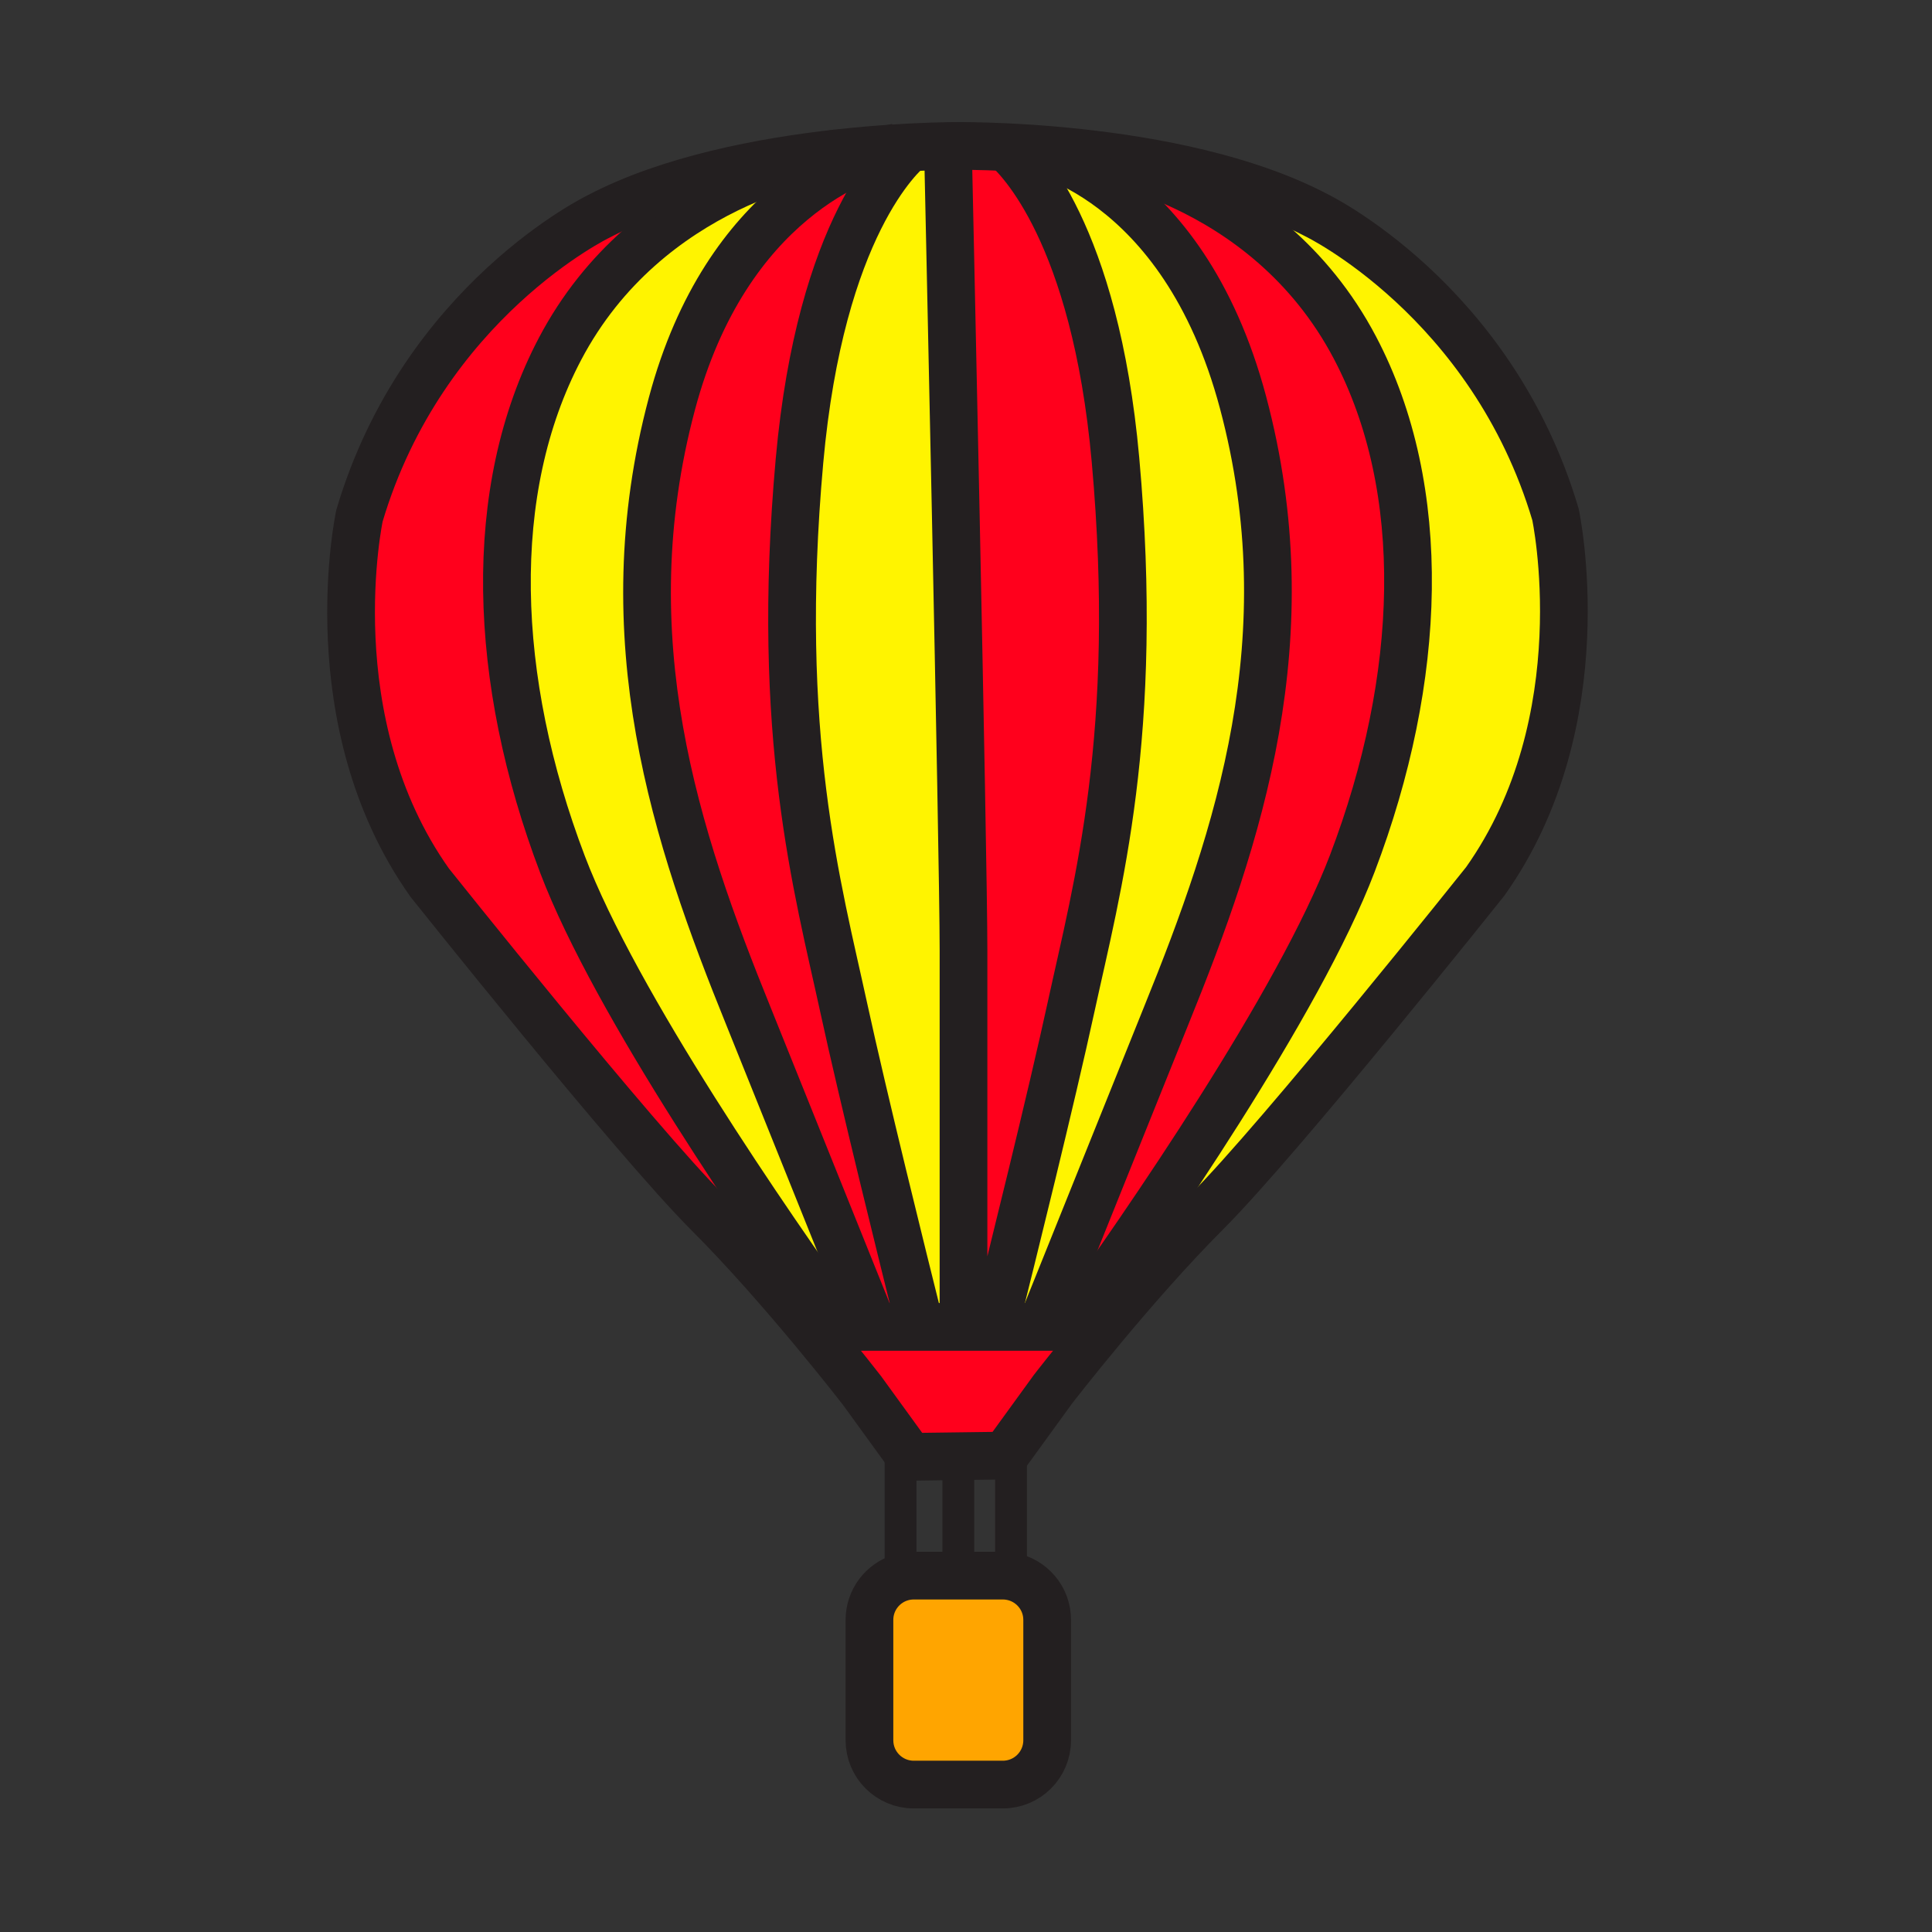 <svg height="850.394" viewBox="0 0 850.394 850.394" width="850.394" xmlns="http://www.w3.org/2000/svg"><rect x="0" y="0" width="850.394" height="850.394" fill="#333333" stroke="none"/><path d="m445.01 693.87c9.061 1.68 15.91 9.62 15.91 19.149v52.981c0 10.77-8.729 19.5-19.5 19.5h-39.23c-10.76 0-19.49-8.73-19.49-19.5v-52.98c0-8.739 5.76-16.14 13.69-18.609 1.83-.57 3.78-.88 5.8-.88h39.23c1.23-.001 2.43.109 3.59.339z" fill="#ffa500"/><g fill="#fff400"><path d="m368.33 67.51v-.01c8.71-.97 16.84-1.66 24.05-2.14-11.83 2.89-72.52 21.92-96.63 112.33-27.51 103.14 1.72 190.81 33.81 269.89l54.89 136.47h-14.07c-31.9-44.46-99.46-142.21-122.77-203.52-30.94-81.36-33.91-164.61-1.14-226.91 38.64-73.48 117-85.43 121.86-86.11z"/><path d="m424.1 418.35v165.7h-19.05c-7.88-31.53-25.02-100.689-33.67-140.49-11.46-52.71-30.37-119.76-19.48-240.66 9.33-103.58 44.98-134.92 48.85-138.04 6.83-.35 12.46-.51 16.48-.58.1 4.54 6.87 310.84 6.87 354.07zm123.04-241.21c27.511 103.14-1.72 190.81-33.81 269.89l-55.11 137.02h-20.52c7.81-31.25 25.109-101.01 33.8-141.04 11.47-52.72 30.37-119.76 19.49-240.66-8.99-99.82-42.42-132.55-48.3-137.59 3.149.15 6.55.33 10.17.57v.01s67.51 11.39 94.28 111.8z"/><path d="m475.29 67.29c32.47 3.53 72.96 11.12 103.94 27.33 0 0 77.35 37.25 105.43 131.79 0 0 19.479 90.54-30.94 161.59 0 0-89.97 112.88-122.63 145.54-16.08 16.09-32.71 35.22-45.46 50.51h-13.52c31.729-44.21 99.75-142.51 123.159-204.07 30.95-81.37 33.921-164.61 1.15-226.91-39.899-75.85-121.189-85.24-121.189-85.24z"/></g><path d="m458.22 584.05h27.411c-13.14 15.76-22.149 27.431-22.149 27.431l-18.471 25.46-2.729 3.76-20.47.27-21.2.28-4.22-5.81-16.98-23.41s-34.96-45.271-67.62-77.931c-32.66-32.659-122.62-145.54-122.62-145.54-50.42-71.06-30.94-161.59-30.94-161.59 28.068-94.55 105.428-131.79 105.428-131.79 31.12-16.29 71.97-24.01 104.67-27.68v.01c-4.86.68-83.22 12.63-121.86 86.11-32.77 62.3-29.8 145.55 1.14 226.91 23.31 61.31 90.87 159.06 122.77 203.52z" fill="#ff001c"/><path d="m405.05 584.05h-20.6l-54.89-136.47c-32.09-79.08-61.32-166.75-33.81-269.89 24.11-90.41 84.8-109.44 96.63-112.33 2.95-.2 5.75-.36 8.37-.5-3.87 3.12-39.52 34.46-48.85 138.04-10.89 120.9 8.02 187.95 19.48 240.66 8.65 39.8 25.79 108.96 33.67 140.49zm15.36-519.81c2.77-.02 10.84-.01 22.28.52 5.88 5.04 39.31 37.77 48.3 137.59 10.88 120.9-8.021 187.94-19.49 240.66-8.69 40.03-25.99 109.79-33.8 141.04h-13.6v-165.7c0-43.23-6.77-349.53-6.87-354.07 1.21-.03 2.27-.04 3.18-.04z" fill="#ff001c"/><path d="m596.42 153.07c32.771 62.3 29.8 145.54-1.15 226.91-23.409 61.56-91.43 159.86-123.159 204.07h-13.891l55.11-137.02c32.09-79.08 61.32-166.75 33.81-269.89-26.77-100.41-94.28-111.8-94.28-111.8v-.01c6.8.45 14.37 1.08 22.43 1.96l-.06.54s81.29 9.39 121.19 85.24z" fill="#ff001c"/><g fill="none" stroke="#231f20"><g stroke-width="21"><path d="m368.57 67.48-.24.03c-4.86.68-83.22 12.63-121.86 86.11-32.77 62.3-29.8 145.55 1.14 226.91 23.31 61.31 90.87 159.06 122.77 203.52 1.32 1.84 2.58 3.59 3.77 5.24"/><path d="m394.4 64.92s-.71.12-2.02.44c-11.83 2.89-72.52 21.92-96.63 112.33-27.51 103.14 1.72 190.81 33.81 269.89l54.89 136.47 1.07 2.67"/><path d="m401.09 64.59s-.12.09-.34.27c-3.87 3.12-39.52 34.46-48.85 138.04-10.89 120.9 8.02 187.95 19.48 240.66 8.65 39.801 25.79 108.96 33.67 140.49.25.98.48 1.931.71 2.84"/><path d="m419.36 64.25s.36-.01 1.05-.01c2.77-.02 10.84-.01 22.28.52 3.149.15 6.55.33 10.17.57 6.8.45 14.37 1.08 22.43 1.96 32.47 3.53 72.96 11.12 103.94 27.33 0 0 77.35 37.25 105.43 131.79 0 0 19.479 90.54-30.94 161.59 0 0-89.97 112.88-122.63 145.54-16.08 16.09-32.71 35.22-45.46 50.51-13.14 15.76-22.149 27.431-22.149 27.431l-18.471 25.46-2.729 3.76-20.47.27-21.2.28-4.22-5.81-16.98-23.41s-34.96-45.271-67.62-77.931c-32.66-32.659-122.62-145.54-122.62-145.54-50.42-71.06-30.94-161.59-30.94-161.59 28.069-94.55 105.429-131.79 105.429-131.79 31.12-16.29 71.97-24.01 104.67-27.68 8.71-.97 16.84-1.66 24.05-2.14 2.95-.2 5.75-.36 8.37-.5 6.83-.35 12.46-.51 16.48-.58 1.21-.03 2.27-.04 3.18-.04 2.39-.02 3.689-.01 3.689-.01"/><path d="m475.23 67.83s81.289 9.39 121.189 85.24c32.771 62.3 29.8 145.54-1.15 226.91-23.409 61.56-91.43 159.86-123.159 204.07"/><path d="m452.86 65.34s67.51 11.39 94.279 111.8c27.511 103.14-1.72 190.81-33.81 269.89l-55.11 137.02-1.37 3.4"/><path d="m441.8 64.04s.311.23.891.72c5.88 5.04 39.31 37.77 48.3 137.59 10.88 120.9-8.021 187.94-19.49 240.66-8.69 40.03-25.99 109.79-33.8 141.04-.29 1.15-.561 2.24-.82 3.271m-19.651-523.091v.05c.1 4.54 6.87 310.84 6.87 354.07v170.761m11.9-5.061h51.13m-82.08 0h30.95m-72.28 0h41.33m39.96 109.82c9.061 1.68 15.91 9.62 15.91 19.149v52.981c0 10.77-8.729 19.5-19.5 19.5h-39.23c-10.76 0-19.49-8.73-19.49-19.5v-52.98c0-8.739 5.76-16.14 13.69-18.609 1.83-.57 3.78-.88 5.8-.88h39.23c1.23-.001 2.43.109 3.59.339z"/></g><path d="m396.39 635.44v59.07m48.62-59.07v59.07m-23.2-59.07v59.07" stroke-width="14"/></g><path d="m0 0h850.394v850.394h-850.394z" fill="none"/></svg>
